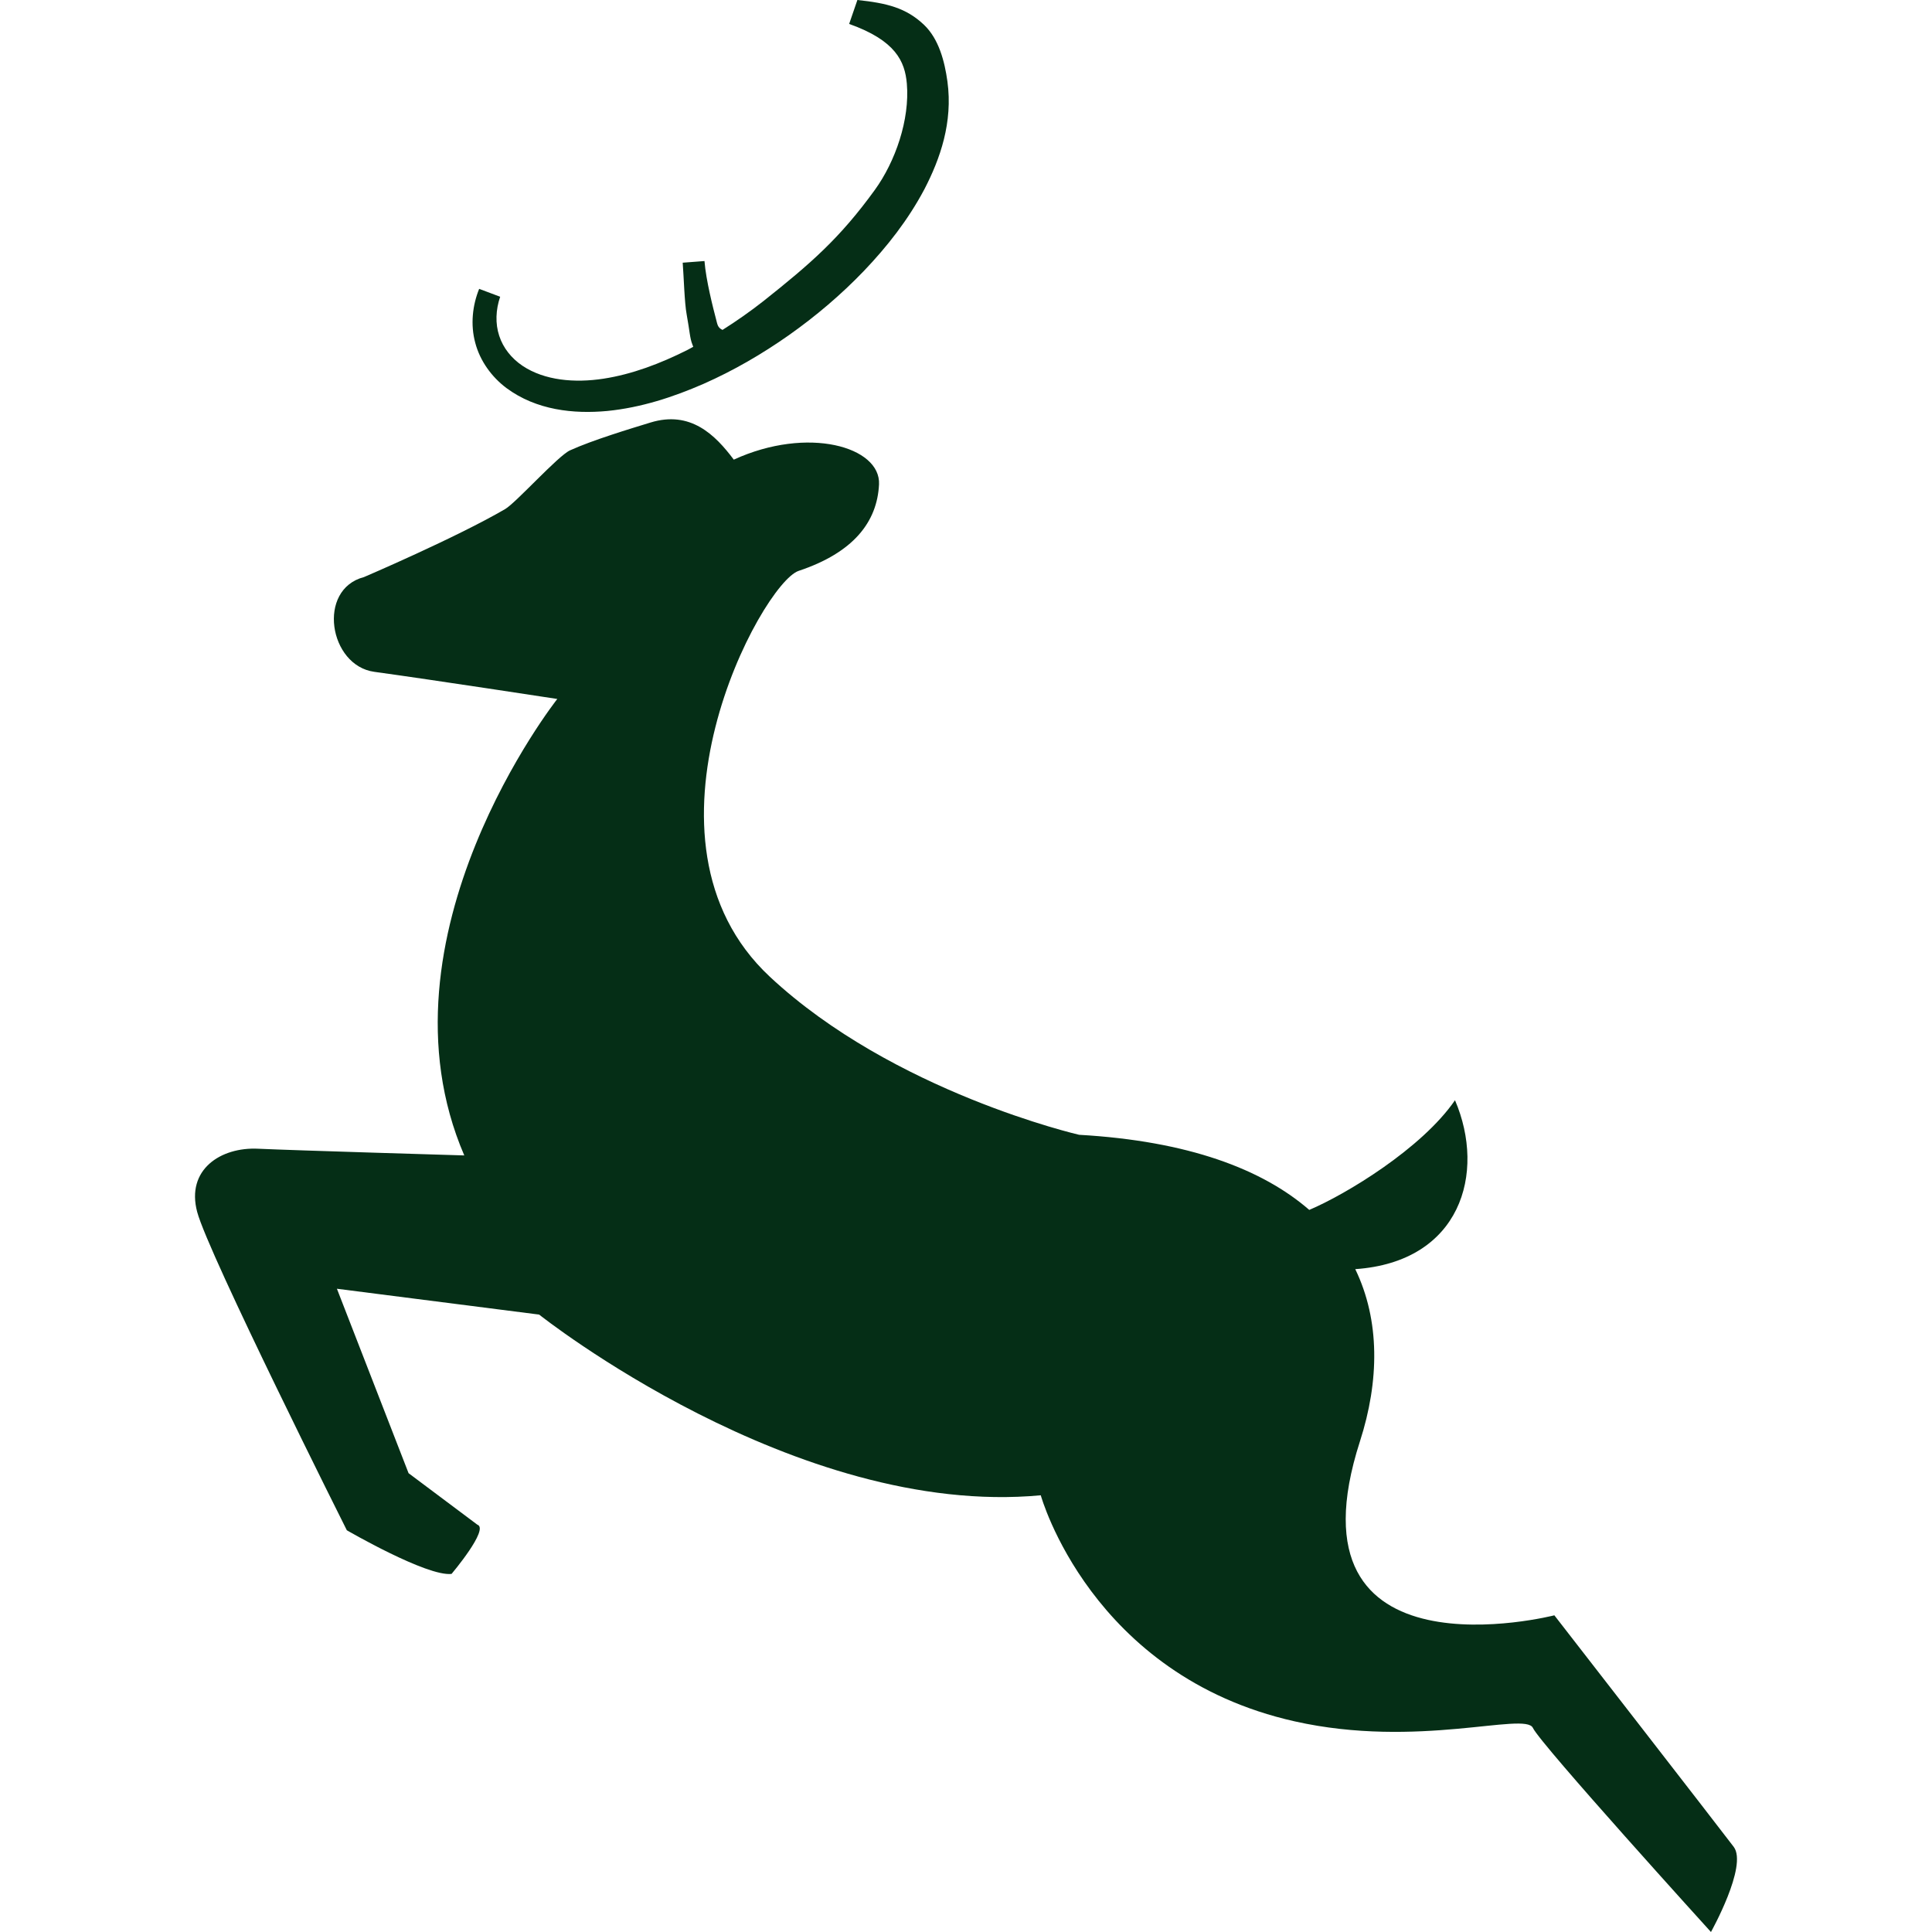 <?xml version="1.0" encoding="utf-8"?>

<!DOCTYPE svg PUBLIC "-//W3C//DTD SVG 1.1//EN" "http://www.w3.org/Graphics/SVG/1.1/DTD/svg11.dtd">
<!-- Uploaded to: SVG Repo, www.svgrepo.com, Generator: SVG Repo Mixer Tools -->
<svg height="800px" width="800px" version="1.1" id="_x32_" xmlns="http://www.w3.org/2000/svg" xmlns:xlink="http://www.w3.org/1999/xlink" 
	 viewBox="0 0 512 512"  xml:space="preserve">
<style type="text/css">
	.st0{fill:#052e16;}
</style>
<g>
	<path class="st0" d="M459.456,489.439c-3.05-4.06-47.536-61.364-47.536-61.364s-72.367,18.536-51.518-46.11
		c5.152-15.988,5.342-32.028-1.244-45.629c27.895-1.921,34.736-25.398,26.432-44.764c-8.813,12.83-28.986,24.991-38.622,29.066
		c-12.423-10.786-32.043-18.252-60.985-19.904c0,0-49.203-11.309-81.96-41.882c-38.854-36.256-2.198-104.286,7.635-107.568
		c14.518-4.833,20.813-12.969,21.294-22.924c0.466-9.948-18.842-15.559-38.491-6.55c-4.912-6.557-11.462-13.107-22.109-9.825
		c-5.341,1.638-15.29,4.636-21.294,7.365c-3.195,1.456-14.278,13.856-17.196,15.567c-13.041,7.598-37.399,18.012-37.399,18.012
		c-12.561,3.274-9.279,23.477,2.736,25.114c15.138,2.074,48.49,7.19,48.49,7.19S98.034,248.14,123.04,306.2
		c0,0-45.091-1.333-54.632-1.776c-9.956-0.481-19.133,5.552-16.156,16.745c2.97,11.193,39.662,84.368,39.662,84.368
		s21.251,12.336,27.756,11.564c0,0,10.101-11.957,6.826-13.049l-18.222-13.645l-18.987-48.876l53.591,6.848
		c0,0,67.877,53.978,132.937,47.886c0,0,13.216,47.776,67.274,59.908c32.617,7.335,61.102-2.62,63.146,1.74
		C408.288,462.28,453.422,512,453.422,512S463.225,494.468,459.456,489.439z"/>
	<path class="st0" d="M134.203,102.83c7.962,5.902,17.852,6.907,26.708,6.084c9.017-0.895,17.48-3.682,25.486-7.168
		c7.998-3.53,15.552-7.918,22.677-12.932c7.118-5.029,13.805-10.691,19.904-17.052c6.084-6.375,11.651-13.427,15.988-21.6
		c4.206-8.1,7.583-17.749,6.113-28.564c-0.735-5.327-2.271-11.258-6.186-14.999c-4.782-4.548-9.905-5.778-17.676-6.6l-2.184,6.346
		c12.284,4.366,14.78,9.897,15.29,15.821c0.815,9.562-3.056,20.654-8.463,28.135c-9.279,12.823-17.022,19.547-29.518,29.474
		c-3.486,2.736-7.117,5.29-10.872,7.656c-1.303-0.626-1.325-1.397-1.718-2.882c-0.72-2.736-2.663-10.262-3.056-15.37l-5.772,0.437
		c0.284,3.566,0.466,10.618,1.048,13.704c0.837,4.606,0.837,6.258,1.514,7.969c0.094,0.247,0.153,0.422,0.232,0.611
		c-0.53,0.277-1.033,0.59-1.564,0.852c-7.139,3.588-14.643,6.448-22.269,7.612c-7.547,1.15-15.545,0.502-21.418-3.428
		c-2.897-1.95-5.123-4.708-6.172-7.954c-1.069-3.231-0.924-6.892,0.255-10.342l-5.566-2.089c-1.768,4.352-2.344,9.461-1.041,14.279
		C127.202,95.655,130.317,99.92,134.203,102.83z"/>
</g>
</svg>